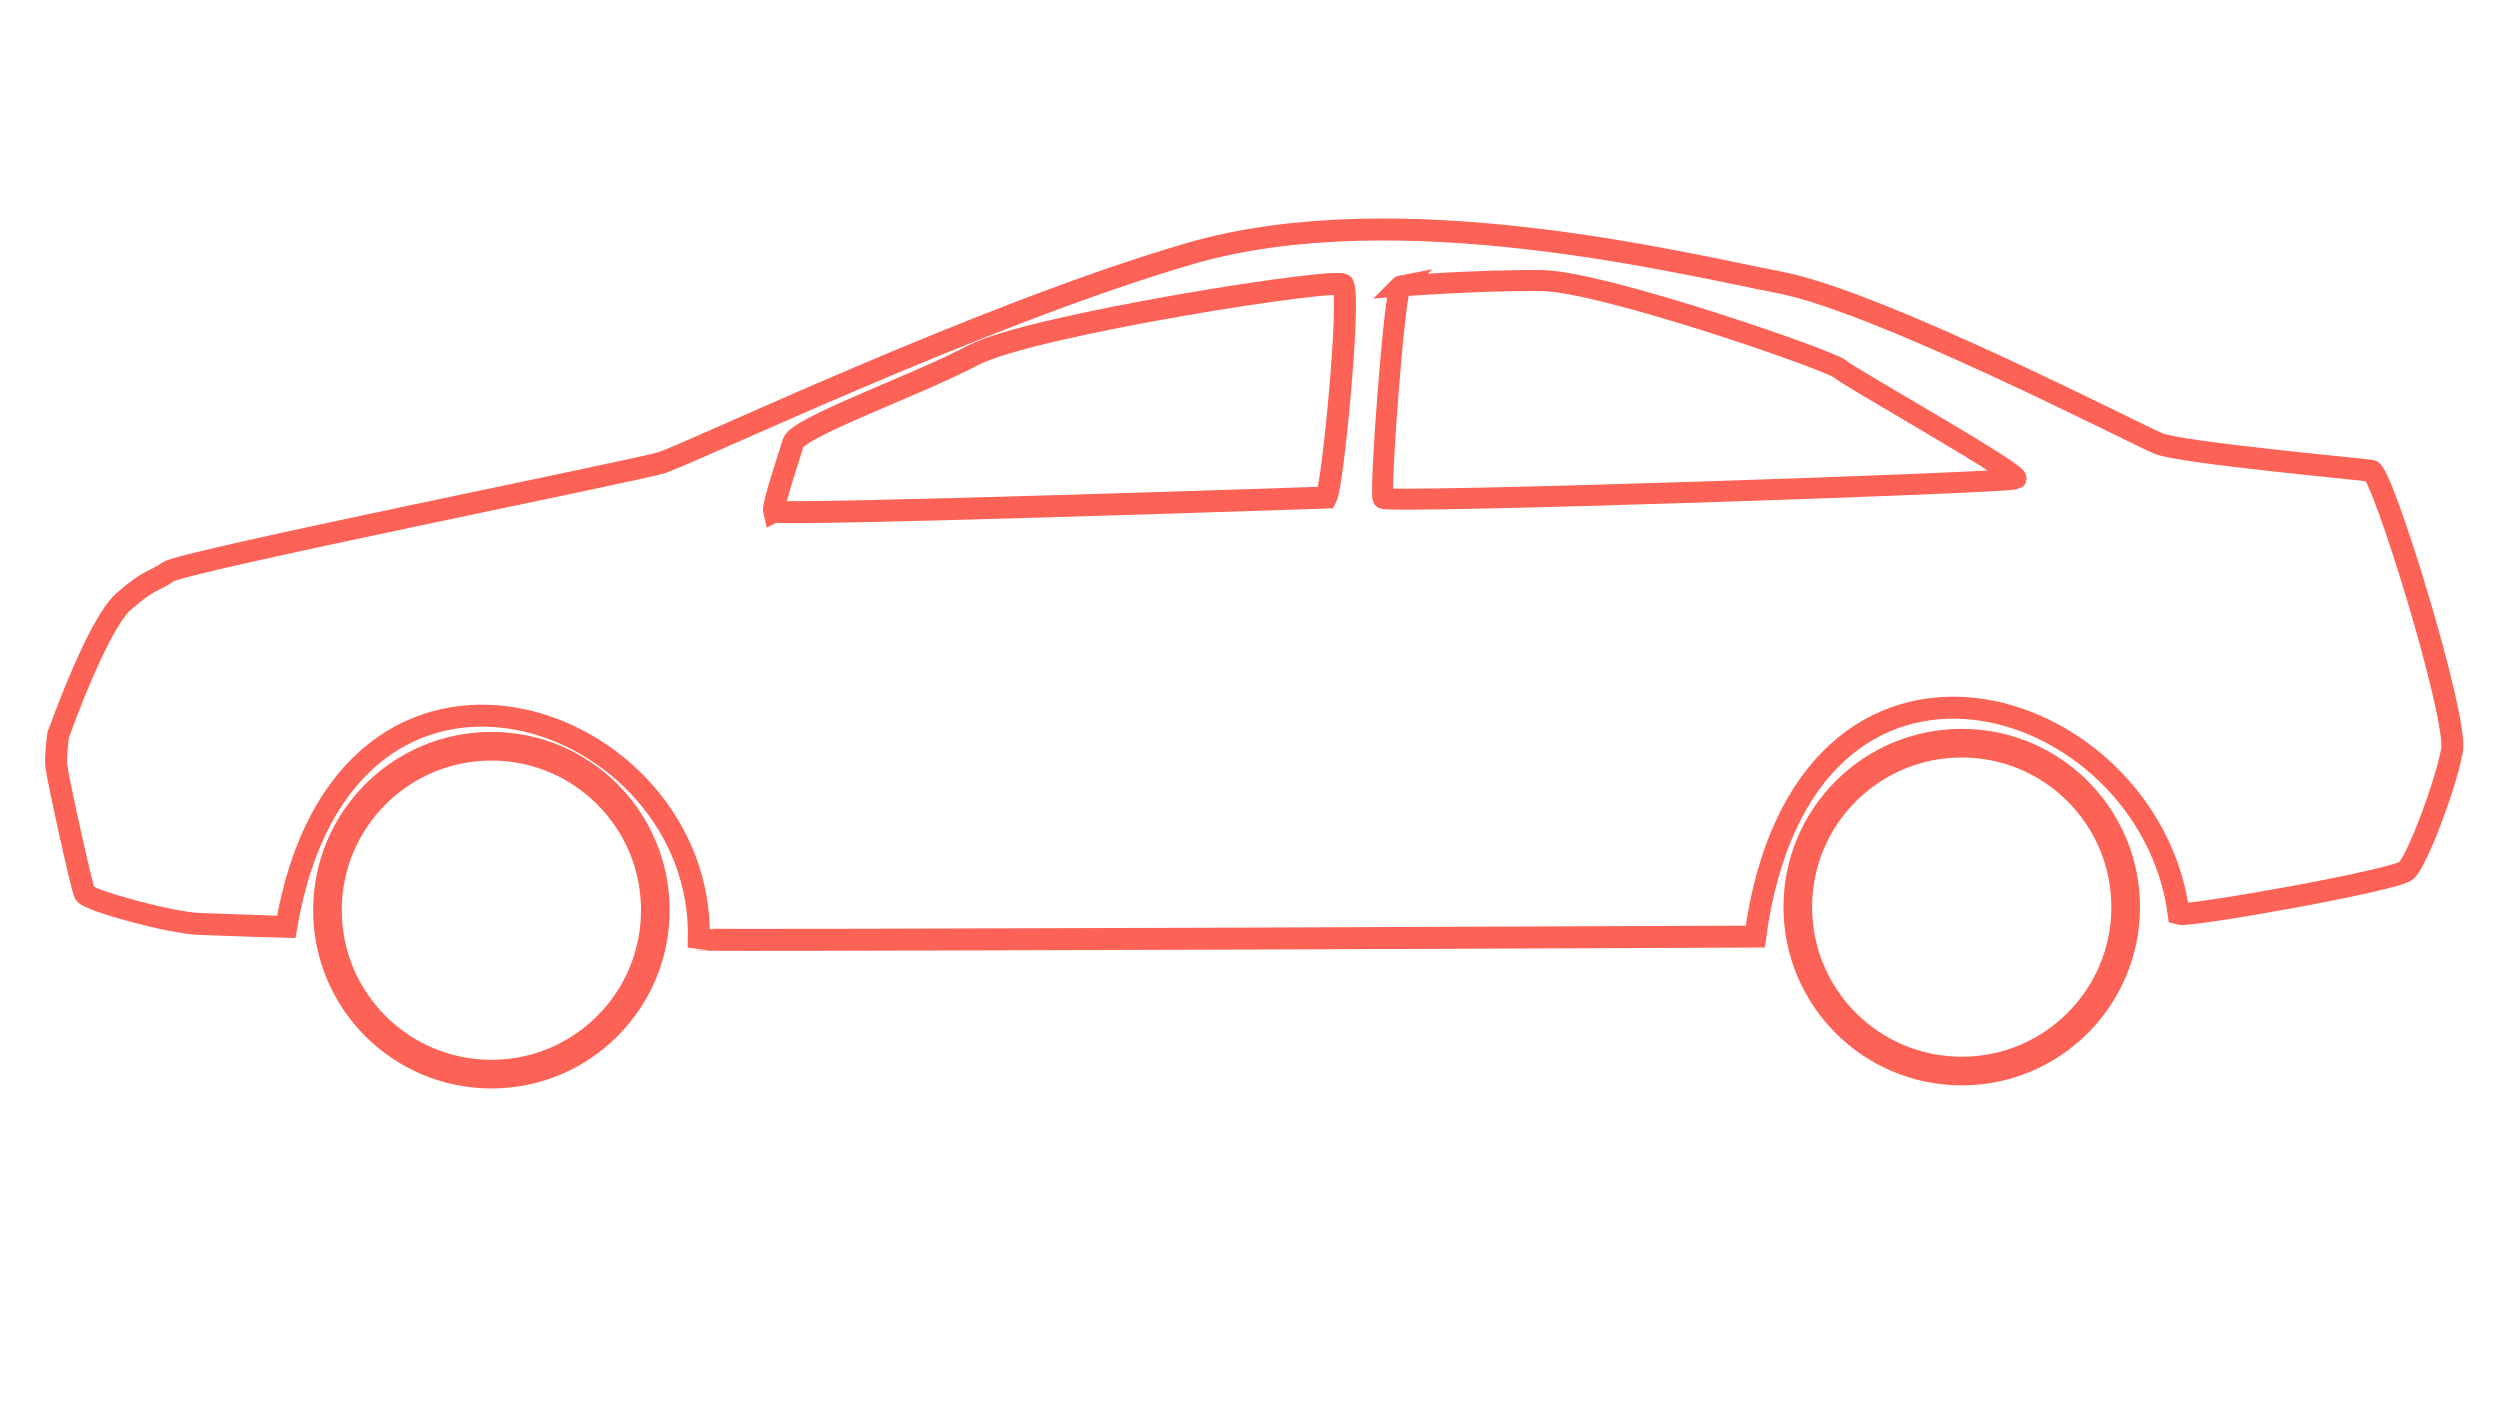 <?xml version="1.0" encoding="UTF-8" standalone="no"?>
<!-- Created with Inkscape (http://www.inkscape.org/) -->

<svg
   width="1920"
   height="1080"
   viewBox="0 0 508 285.75"
   version="1.1"
   id="svg5"
   inkscape:version="1.1.2 (0a00cf5339, 2022-02-04)"
   sodipodi:docname="car-side-view.svg"
   xmlns:inkscape="http://www.inkscape.org/namespaces/inkscape"
   xmlns:sodipodi="http://sodipodi.sourceforge.net/DTD/sodipodi-0.dtd"
   xmlns="http://www.w3.org/2000/svg"
   xmlns:svg="http://www.w3.org/2000/svg">
  <sodipodi:namedview
     id="namedview7"
     pagecolor="#505050"
     bordercolor="#eeeeee"
     borderopacity="1"
     inkscape:pageshadow="0"
     inkscape:pageopacity="0"
     inkscape:pagecheckerboard="0"
     inkscape:document-units="mm"
     showgrid="false"
     units="px"
     inkscape:zoom="0.27496365"
     inkscape:cx="1052.8664"
     inkscape:cy="412.78183"
     inkscape:window-width="1400"
     inkscape:window-height="1081"
     inkscape:window-x="3043"
     inkscape:window-y="205"
     inkscape:window-maximized="0"
     inkscape:current-layer="layer2" />
  <defs
     id="defs2" />
  <g
     inkscape:groupmode="layer"
     id="layer2"
     inkscape:label="Layer 2">
    <path
       style="fill:none;stroke:#fc6255;stroke-width:4.265;stroke-linecap:butt;stroke-linejoin:miter;stroke-miterlimit:4;stroke-dasharray:none;stroke-opacity:1"
       d="m 284.636,58.102 c -1.253,0.238 -4.327,42.065 -3.593,43.153 0.734,1.088 127.266,-3.117 128.59,-3.967 1.324,-0.849 -33.658,-20.479 -35.73,-22.299 -2.072,-1.82 -48.278,-17.803 -60.516,-17.969 -12.238,-0.166 -28.751,1.083 -28.751,1.083 z"
       id="path4958"
       sodipodi:nodetypes="cssssc" />
    <circle
       style="fill:none;stroke:#fc6255;stroke-width:5.821;stroke-miterlimit:4;stroke-dasharray:none;stroke-opacity:1"
       id="path3792"
       cx="99.852"
       cy="184.95"
       r="33.314" />
    <path
       style="fill:none;stroke:#fc6255;stroke-width:4.465;stroke-linecap:butt;stroke-linejoin:miter;stroke-miterlimit:4;stroke-dasharray:none;stroke-opacity:1"
       d="m 11.825,149.382 c 0,0 -0.572,4.086 -0.402,6.104 0.17,2.018 5.111,24.711 5.812,26.087 0.701,1.376 17.497,6.002 23.336,6.175 5.839,0.173 16.813,0.619 17.586,0.619 11.834,-69.836 85,-43.827 83.848,2.547 1.046,0.318 214.657,-0.602 214.657,-0.602 9.77,-71.844 80.069,-50.033 86.058,-4.618 2.177,0.651 43.987,-6.829 46.213,-8.769 2.227,-1.94 8.088,-17.609 9.314,-24.435 1.226,-6.826 -14.147,-56.486 -16.397,-56.829 -2.25,-0.343 -38.817,-3.69 -43.281,-5.544 C 434.105,88.264 381.843,61.31 361.853,57.443 341.863,53.576 284.171,39.222 241.857,51.507 199.543,63.792 139.744,92.468 134.189,94.096 c -5.555,1.628 -97.071,20.022 -99.972,22.075 -2.901,2.053 -3.662,1.317 -9.07,6.029 -5.408,4.712 -13.321,27.181 -13.321,27.181 z"
       id="path856"
       sodipodi:nodetypes="csssccccsssssssssc" />
    <circle
       style="fill:none;stroke:#fc6255;stroke-width:5.821;stroke-miterlimit:4;stroke-dasharray:none;stroke-opacity:1"
       id="circle3919"
       cx="398.624"
       cy="184.326"
       r="33.314" />
    <path
       style="fill:none;stroke:#fc6255;stroke-width:4.465;stroke-linecap:butt;stroke-linejoin:miter;stroke-miterlimit:4;stroke-dasharray:none;stroke-opacity:1"
       d="m 157.296,103.958 c 4.154,0.806 112.212,-2.859 112.212,-2.859 1.325,-2.556 4.912,-39.879 3.445,-43.145 0.98,-2.016 -63.455,8.025 -75.189,14.226 -11.729,6.198 -35.687,14.632 -36.602,17.831 -0.864,3.021 -4.195,12.602 -3.867,13.948 z"
       id="path3954"
       sodipodi:nodetypes="cccssc" />
  </g>
</svg>

